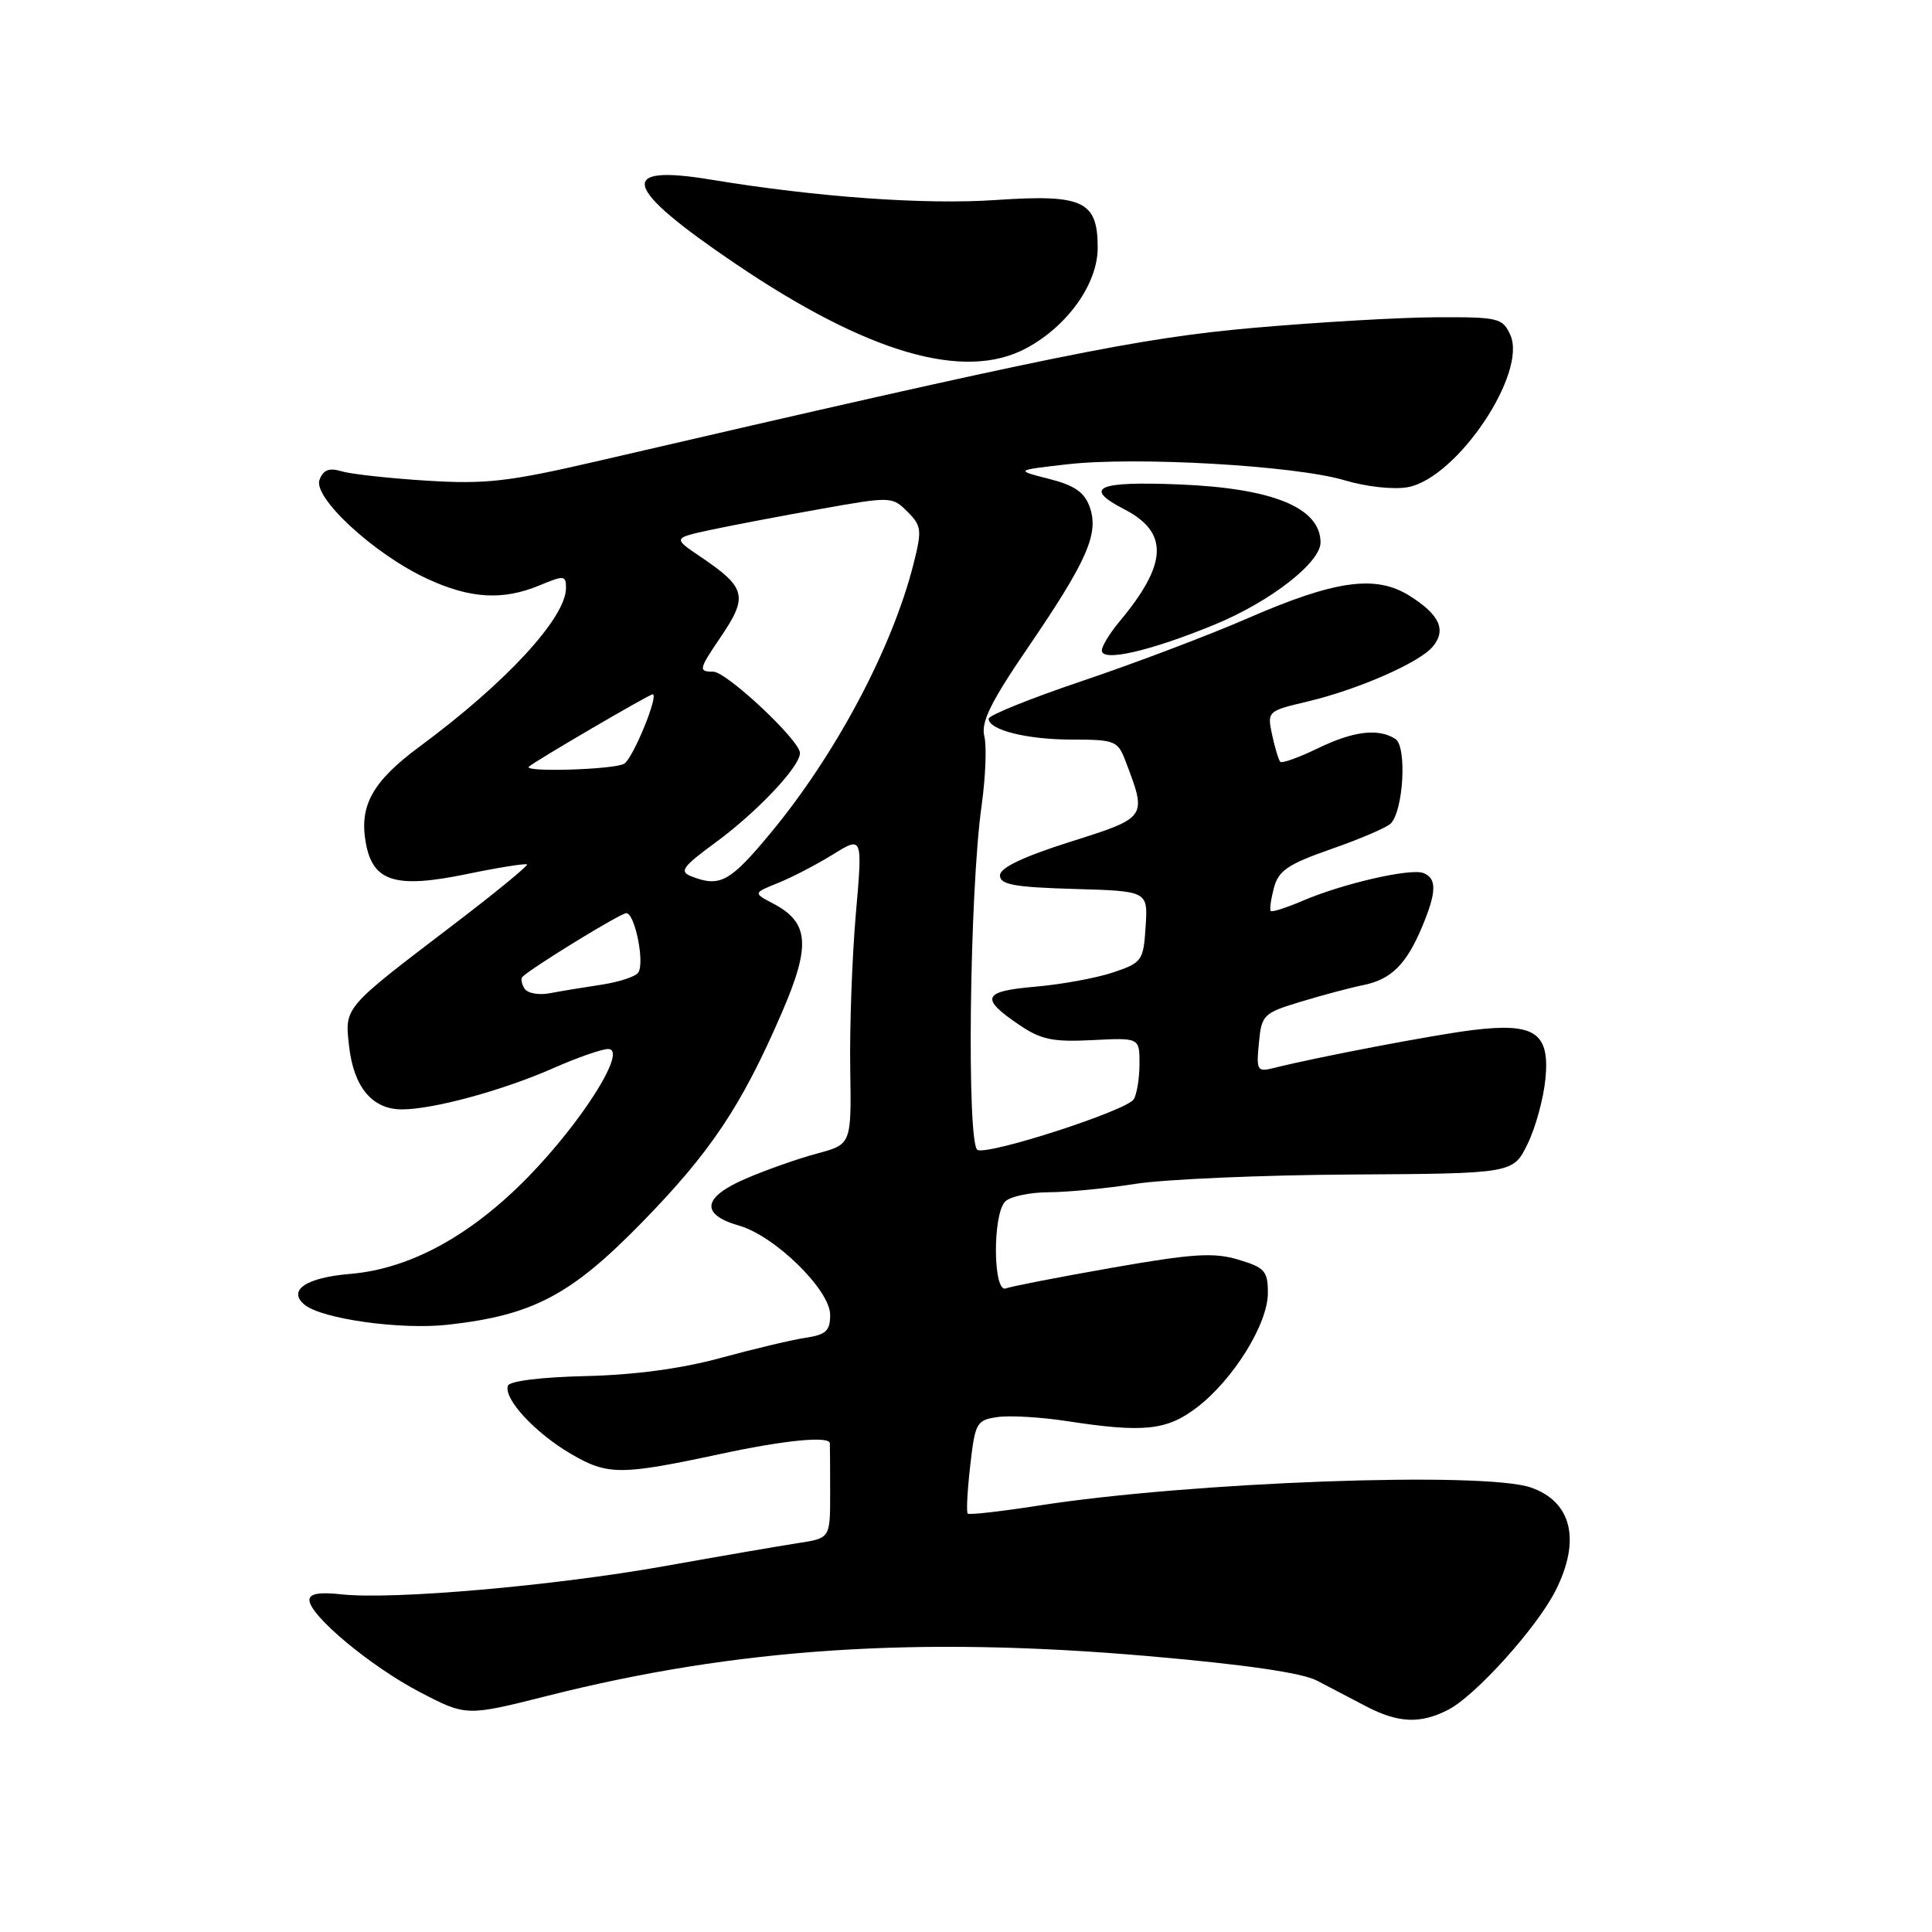 <?xml version="1.0" encoding="UTF-8" standalone="no"?>
<!DOCTYPE svg PUBLIC "-//W3C//DTD SVG 1.1//EN" "http://www.w3.org/Graphics/SVG/1.1/DTD/svg11.dtd" >
<svg xmlns="http://www.w3.org/2000/svg" xmlns:xlink="http://www.w3.org/1999/xlink" version="1.1" viewBox="0 0 256 256">
 <g >
 <path fill="currentColor"
d=" M 191.92 226.54 C 195.51 224.68 203.58 215.74 206.08 210.84 C 209.50 204.14 208.30 199.00 202.87 197.11 C 196.62 194.93 157.65 196.36 137.54 199.51 C 132.61 200.28 128.42 200.75 128.23 200.56 C 128.03 200.37 128.18 197.51 128.56 194.20 C 129.20 188.53 129.40 188.17 132.15 187.77 C 133.75 187.53 137.85 187.77 141.28 188.29 C 151.53 189.87 154.59 189.55 158.59 186.50 C 163.41 182.82 168.00 175.43 168.00 171.34 C 168.00 168.42 167.60 167.96 164.09 166.91 C 160.83 165.93 158.06 166.11 147.37 167.98 C 140.33 169.22 133.99 170.45 133.28 170.72 C 131.58 171.38 131.50 160.90 133.20 159.20 C 133.86 158.54 136.45 157.99 138.95 157.98 C 141.45 157.97 146.65 157.47 150.50 156.86 C 154.35 156.26 167.18 155.70 179.00 155.63 C 200.50 155.50 200.50 155.50 202.41 151.58 C 203.47 149.43 204.53 145.53 204.78 142.93 C 205.37 136.83 203.35 135.48 195.13 136.49 C 190.01 137.12 174.63 140.05 168.80 141.51 C 166.58 142.07 166.46 141.87 166.81 138.21 C 167.16 134.47 167.40 134.24 172.34 132.74 C 175.18 131.87 178.92 130.88 180.65 130.53 C 184.36 129.77 186.36 127.78 188.46 122.75 C 190.37 118.18 190.40 116.37 188.60 115.68 C 186.88 115.02 177.92 117.08 172.60 119.36 C 170.45 120.28 168.55 120.89 168.38 120.71 C 168.21 120.54 168.40 119.16 168.80 117.65 C 169.42 115.34 170.66 114.51 176.43 112.49 C 180.22 111.17 183.75 109.65 184.27 109.13 C 185.97 107.43 186.45 98.90 184.89 97.91 C 182.61 96.46 179.32 96.87 174.55 99.19 C 172.07 100.39 169.86 101.18 169.64 100.94 C 169.42 100.70 168.93 99.09 168.56 97.36 C 167.90 94.26 167.95 94.21 173.20 92.97 C 179.95 91.37 188.10 87.80 189.86 85.67 C 191.68 83.47 190.75 81.44 186.78 78.95 C 182.30 76.12 176.90 76.88 165.27 81.95 C 160.19 84.16 150.40 87.87 143.52 90.19 C 136.63 92.51 131.00 94.78 131.00 95.23 C 131.00 96.73 136.07 98.00 142.09 98.00 C 147.67 98.00 148.12 98.17 149.10 100.75 C 152.01 108.38 152.07 108.29 141.83 111.54 C 135.52 113.54 132.50 114.99 132.50 116.00 C 132.50 117.21 134.38 117.56 142.30 117.79 C 152.11 118.07 152.11 118.07 151.80 122.79 C 151.51 127.31 151.33 127.56 147.50 128.85 C 145.30 129.59 140.67 130.44 137.21 130.74 C 130.18 131.34 129.80 132.25 135.08 135.82 C 137.94 137.76 139.53 138.09 144.75 137.82 C 151.00 137.50 151.00 137.50 150.99 141.00 C 150.98 142.93 150.63 145.03 150.22 145.67 C 149.27 147.16 131.21 153.02 129.54 152.38 C 128.07 151.81 128.46 118.12 130.07 106.73 C 130.59 103.00 130.76 98.87 130.43 97.56 C 129.96 95.71 131.26 93.05 136.19 85.83 C 144.05 74.32 145.64 70.71 144.40 67.20 C 143.70 65.22 142.41 64.32 138.99 63.45 C 134.50 62.31 134.50 62.31 141.43 61.52 C 150.55 60.48 171.60 61.69 178.13 63.63 C 181.07 64.51 184.70 64.90 186.56 64.55 C 193.07 63.33 202.42 49.42 200.12 44.37 C 199.10 42.13 198.55 42.00 190.27 42.04 C 185.45 42.06 174.53 42.70 166.00 43.45 C 150.87 44.80 139.61 47.08 79.04 61.13 C 67.38 63.83 64.37 64.18 56.54 63.69 C 51.57 63.38 46.49 62.82 45.26 62.45 C 43.62 61.95 42.84 62.25 42.34 63.57 C 41.44 65.91 49.54 73.39 56.50 76.64 C 62.27 79.34 66.62 79.60 71.53 77.55 C 74.74 76.21 75.00 76.24 75.00 77.90 C 75.00 81.85 67.06 90.46 55.62 98.91 C 49.33 103.56 47.55 106.77 48.49 111.79 C 49.44 116.85 52.45 117.76 61.84 115.82 C 66.05 114.95 69.65 114.38 69.83 114.54 C 70.02 114.70 65.55 118.36 59.89 122.67 C 45.45 133.68 45.67 133.41 46.26 138.66 C 46.88 144.07 49.33 147.00 53.26 147.00 C 57.42 147.00 66.69 144.47 73.38 141.51 C 76.50 140.13 79.75 139.00 80.59 139.00 C 83.19 139.00 77.23 148.52 69.98 155.95 C 62.37 163.75 54.30 168.14 46.40 168.80 C 40.56 169.28 38.06 170.97 40.35 172.88 C 42.64 174.77 53.13 176.24 59.39 175.53 C 70.61 174.27 75.64 171.62 85.00 162.04 C 94.19 152.64 98.25 146.56 103.60 134.18 C 107.46 125.25 107.22 122.23 102.44 119.72 C 99.79 118.33 99.79 118.33 103.14 116.98 C 104.99 116.23 108.26 114.53 110.40 113.20 C 114.30 110.79 114.30 110.79 113.40 121.14 C 112.91 126.84 112.57 136.03 112.66 141.57 C 112.82 151.63 112.82 151.63 108.26 152.85 C 105.76 153.52 101.50 155.02 98.81 156.18 C 93.07 158.65 92.75 160.92 97.95 162.41 C 102.69 163.77 110.00 170.94 110.00 174.22 C 110.00 176.34 109.45 176.86 106.75 177.26 C 104.96 177.53 99.90 178.73 95.50 179.93 C 90.28 181.36 84.05 182.19 77.57 182.34 C 71.73 182.47 67.50 183.00 67.30 183.61 C 66.72 185.35 70.86 189.83 75.62 192.63 C 80.53 195.50 82.20 195.50 95.50 192.65 C 104.05 190.81 109.92 190.25 109.96 191.25 C 109.98 191.66 110.00 194.66 110.00 197.91 C 110.00 203.82 110.00 203.82 105.75 204.47 C 103.41 204.83 95.42 206.20 88.00 207.53 C 73.33 210.14 52.03 212.00 45.25 211.26 C 42.32 210.93 41.00 211.17 41.00 212.01 C 41.00 214.05 49.13 220.83 55.65 224.22 C 61.79 227.42 61.79 227.42 72.65 224.68 C 97.64 218.38 121.53 216.80 152.00 219.43 C 164.91 220.55 172.51 221.65 174.50 222.69 C 176.15 223.55 179.07 225.08 181.00 226.09 C 185.28 228.33 188.23 228.45 191.92 226.54 Z  M 161.00 82.74 C 168.36 79.70 175.01 74.52 174.98 71.85 C 174.93 67.26 168.65 64.69 156.25 64.19 C 145.37 63.75 143.44 64.62 148.97 67.48 C 154.90 70.55 154.73 74.69 148.36 82.33 C 147.06 83.88 146.00 85.62 146.00 86.19 C 146.00 87.75 152.43 86.27 161.00 82.74 Z  M 135.99 46.14 C 141.46 43.21 145.45 37.60 145.45 32.84 C 145.45 26.62 143.53 25.72 132.00 26.50 C 122.59 27.15 108.23 26.12 94.25 23.81 C 81.58 21.71 82.49 24.82 97.50 34.98 C 115.01 46.82 127.80 50.54 135.99 46.14 Z  M 69.50 130.99 C 69.11 130.37 68.99 129.68 69.21 129.45 C 70.45 128.22 82.21 121.00 82.99 121.00 C 84.11 121.00 85.44 127.48 84.59 128.85 C 84.26 129.39 82.08 130.11 79.74 130.47 C 77.41 130.82 74.31 131.33 72.85 131.61 C 71.39 131.89 69.88 131.61 69.50 130.99 Z  M 91.61 116.12 C 89.98 115.48 90.42 114.86 94.78 111.66 C 100.33 107.59 106.00 101.58 106.00 99.78 C 106.00 98.12 96.28 89.00 94.50 89.00 C 92.51 89.00 92.58 88.71 95.50 84.40 C 99.16 79.01 98.87 77.86 92.82 73.77 C 89.14 71.29 89.14 71.29 94.32 70.18 C 97.17 69.58 103.71 68.33 108.85 67.42 C 118.05 65.78 118.23 65.79 120.24 67.80 C 122.11 69.67 122.18 70.23 121.06 74.67 C 118.25 85.84 110.75 99.98 102.06 110.44 C 96.72 116.88 95.39 117.60 91.61 116.12 Z  M 70.08 101.59 C 70.77 100.92 86.02 92.00 86.48 92.00 C 87.35 92.00 83.90 100.45 82.72 101.19 C 81.50 101.97 69.30 102.36 70.08 101.59 Z "/>
</g>
</svg>
